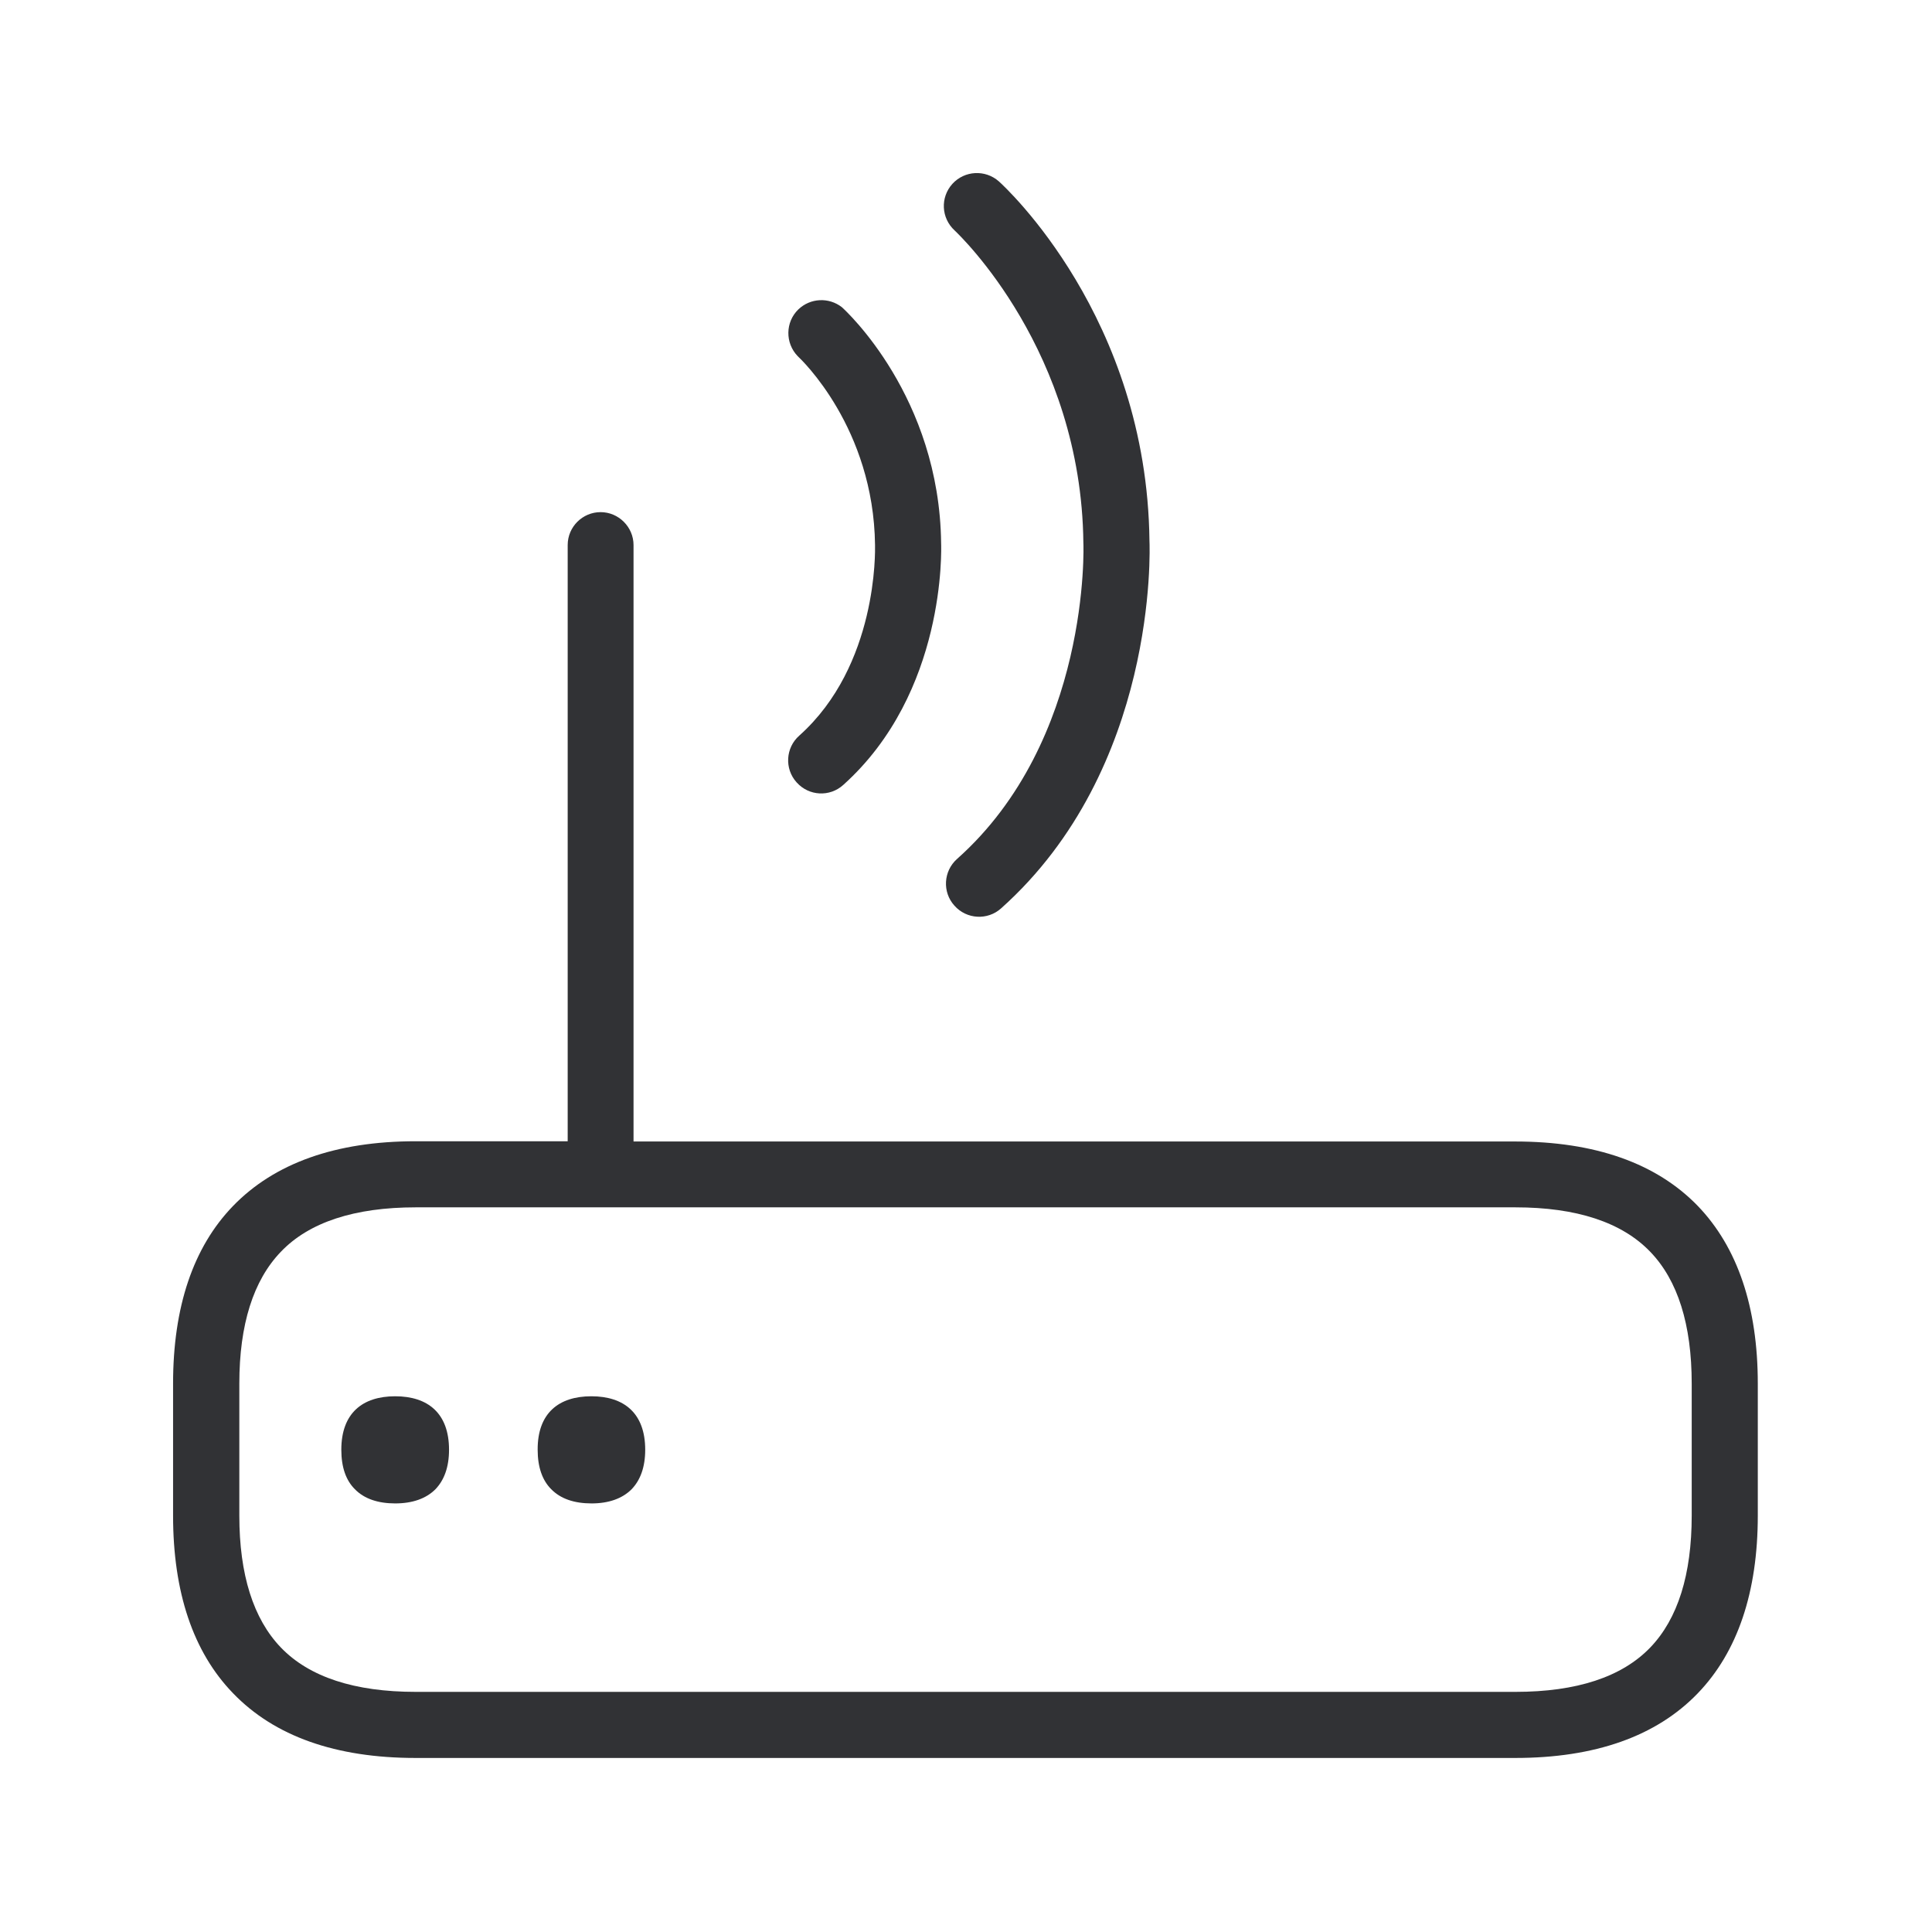 <svg width="24" height="24" viewBox="0 0 24 24" fill="none" xmlns="http://www.w3.org/2000/svg">
<path fill-rule="evenodd" clip-rule="evenodd" d="M13.458 6.743C13.433 4.363 11.924 2.925 11.861 2.865L11.859 2.863C11.691 2.709 11.679 2.452 11.831 2.284C11.982 2.118 12.239 2.104 12.408 2.253C12.483 2.32 14.248 3.942 14.279 6.718C14.284 6.821 14.38 9.547 12.436 11.284C12.268 11.435 12.007 11.421 11.856 11.25C11.704 11.082 11.719 10.821 11.889 10.67C13.545 9.197 13.461 6.768 13.458 6.743ZM21.836 17.188C21.836 16.236 21.584 15.494 21.091 14.981C20.576 14.449 19.814 14.18 18.819 14.18H7.87V6.771C7.87 6.547 7.685 6.362 7.461 6.362C7.237 6.362 7.052 6.544 7.052 6.771V14.177H5.164C4.172 14.177 3.41 14.449 2.895 14.981C2.399 15.494 2.15 16.236 2.15 17.188V18.827C2.15 19.779 2.399 20.522 2.895 21.034C3.41 21.569 4.172 21.838 5.164 21.838H18.822C19.814 21.838 20.576 21.569 21.091 21.034C21.584 20.522 21.836 19.779 21.836 18.827V17.188ZM21.015 18.827V17.188C21.015 16.454 20.842 15.905 20.5 15.55C20.147 15.183 19.584 14.998 18.825 14.998H5.164C4.405 14.998 3.839 15.183 3.489 15.55C3.147 15.905 2.973 16.454 2.973 17.188V18.827C2.973 19.561 3.147 20.11 3.489 20.466C3.842 20.833 4.405 21.017 5.164 21.017H18.825C19.584 21.017 20.147 20.833 20.5 20.466C20.842 20.11 21.015 19.561 21.015 18.827ZM5.578 18.009C5.578 17.555 5.315 17.345 4.909 17.345C4.503 17.345 4.24 17.555 4.24 18.009C4.24 18.227 4.298 18.39 4.408 18.499C4.525 18.62 4.699 18.676 4.909 18.676C5.122 18.676 5.293 18.617 5.41 18.499C5.517 18.387 5.578 18.227 5.578 18.009ZM8.015 18.009C8.015 17.555 7.752 17.345 7.346 17.345C6.94 17.345 6.677 17.555 6.679 18.009C6.679 18.227 6.738 18.39 6.847 18.499C6.965 18.62 7.136 18.676 7.349 18.676C7.559 18.676 7.73 18.617 7.847 18.499C7.954 18.387 8.015 18.227 8.015 18.009ZM9.91 4.425C9.95 4.462 10.853 5.315 10.87 6.771C10.87 6.771 10.87 6.772 10.87 6.773C10.871 6.837 10.905 8.266 9.929 9.138C9.758 9.289 9.744 9.55 9.895 9.718L9.898 9.721C10.049 9.889 10.307 9.903 10.475 9.751C11.755 8.603 11.693 6.81 11.691 6.749C11.671 4.928 10.508 3.861 10.458 3.816C10.296 3.69 10.066 3.701 9.917 3.844C9.755 4.001 9.752 4.261 9.909 4.424C9.909 4.424 9.91 4.424 9.91 4.425Z" fill="#313235"/>
</svg>
